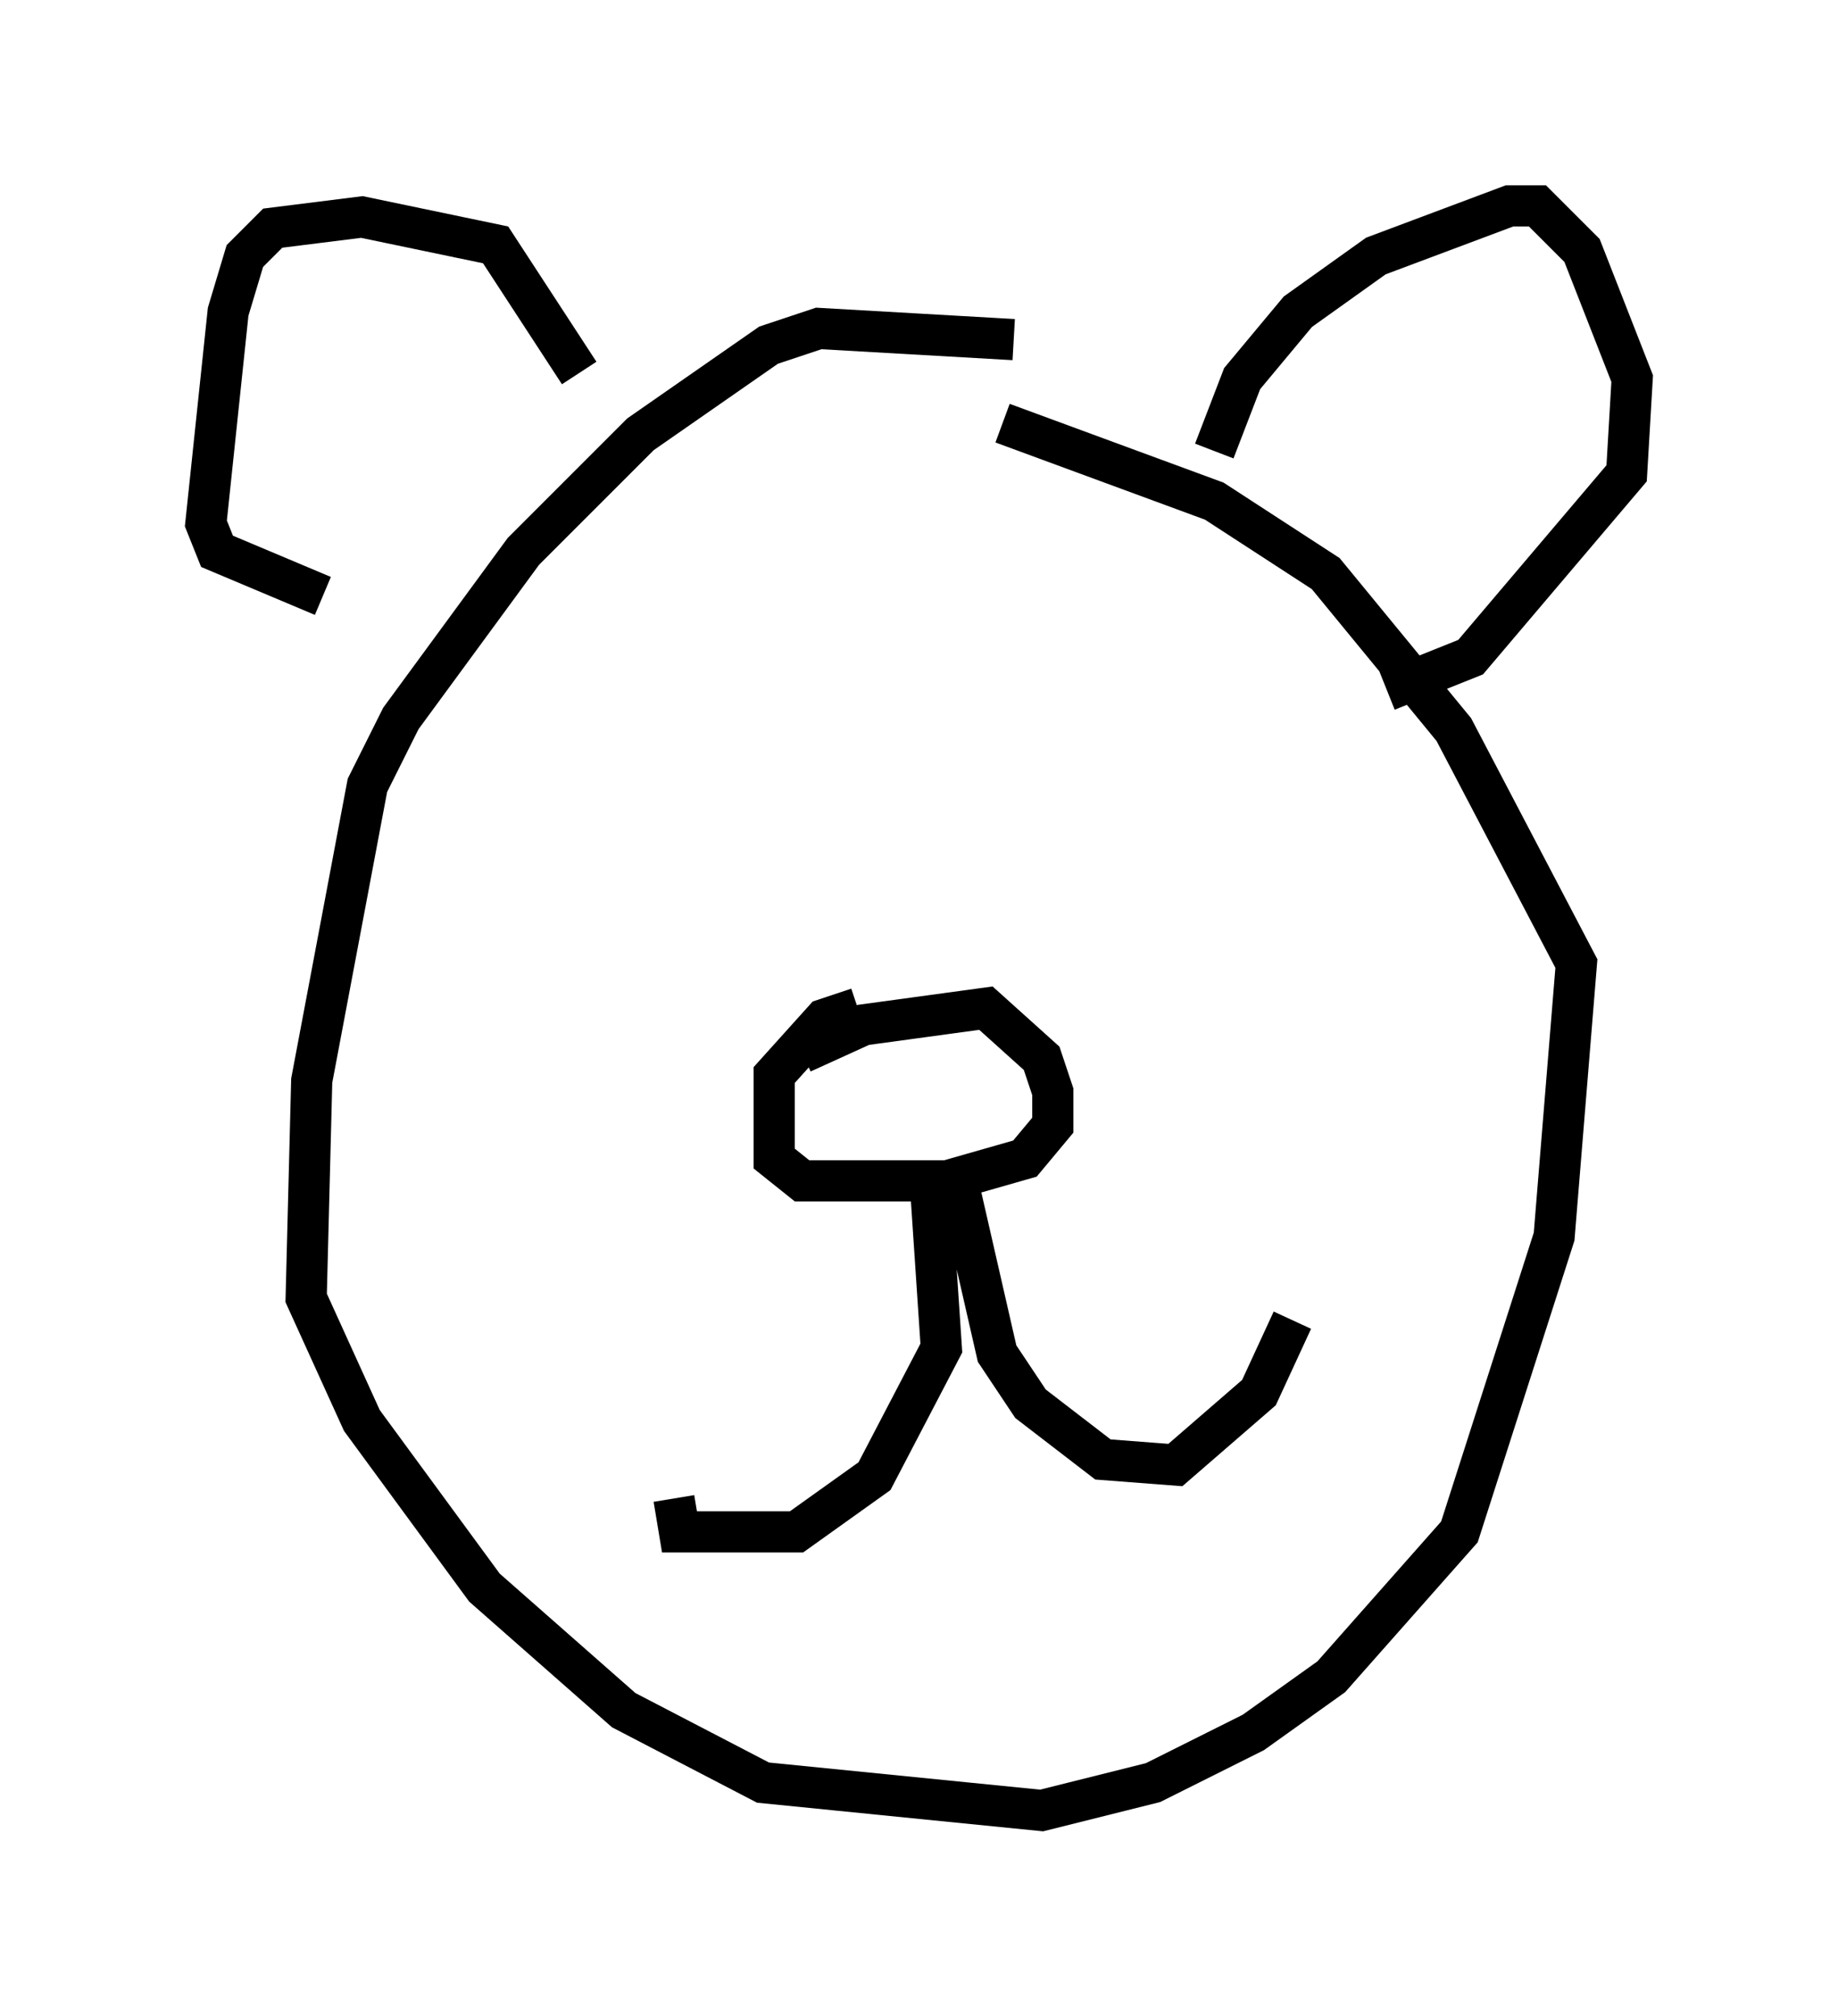 <?xml version="1.0" encoding="utf-8" ?>
<svg baseProfile="full" height="48.971" version="1.1" width="44.641" xmlns="http://www.w3.org/2000/svg" xmlns:ev="http://www.w3.org/2001/xml-events" xmlns:xlink="http://www.w3.org/1999/xlink"><defs /><rect fill="white" height="48.971" width="44.641" x="0" y="0" /><path d="M28.139, 10.007 m-3.518, -1.759 l-4.736, -0.271 -1.218, 0.406 l-3.112, 2.165 -2.842, 2.842 l-2.977, 4.059 -0.812, 1.624 l-1.353, 7.172 -0.135, 5.277 l1.353, 2.977 2.977, 4.059 l3.383, 2.977 3.383, 1.759 l6.766, 0.677 2.706, -0.677 l2.436, -1.218 1.894, -1.353 l3.112, -3.518 2.3, -7.172 l0.541, -6.631 -2.977, -5.683 l-3.112, -3.789 -2.706, -1.759 l-5.142, -1.894 m5.142, 0.677 l0.677, -1.759 1.353, -1.624 l1.894, -1.353 3.248, -1.218 l0.677, 0.0 1.083, 1.083 l1.218, 3.112 -0.135, 2.3 l-3.789, 4.465 -2.03, 0.812 m-19.621, -7.713 l-2.03, -3.112 -3.248, -0.677 l-2.165, 0.271 -0.677, 0.677 l-0.406, 1.353 -0.541, 5.142 l0.271, 0.677 2.571, 1.083 m14.75, 14.208 l0.271, 4.059 -1.624, 3.112 l-1.894, 1.353 -2.842, 0.0 l-0.135, -0.812 m6.766, -8.254 l1.083, 4.736 0.812, 1.218 l1.759, 1.353 1.759, 0.135 l2.03, -1.759 0.812, -1.759 m-11.908, -6.495 l1.488, -0.677 2.977, -0.406 l1.353, 1.218 0.271, 0.812 l0.0, 0.812 -0.677, 0.812 l-1.894, 0.541 -3.518, 0.0 l-0.677, -0.541 0.0, -2.03 l1.218, -1.353 0.812, -0.271 " fill="none" stroke="black" stroke-width="1" /></svg>